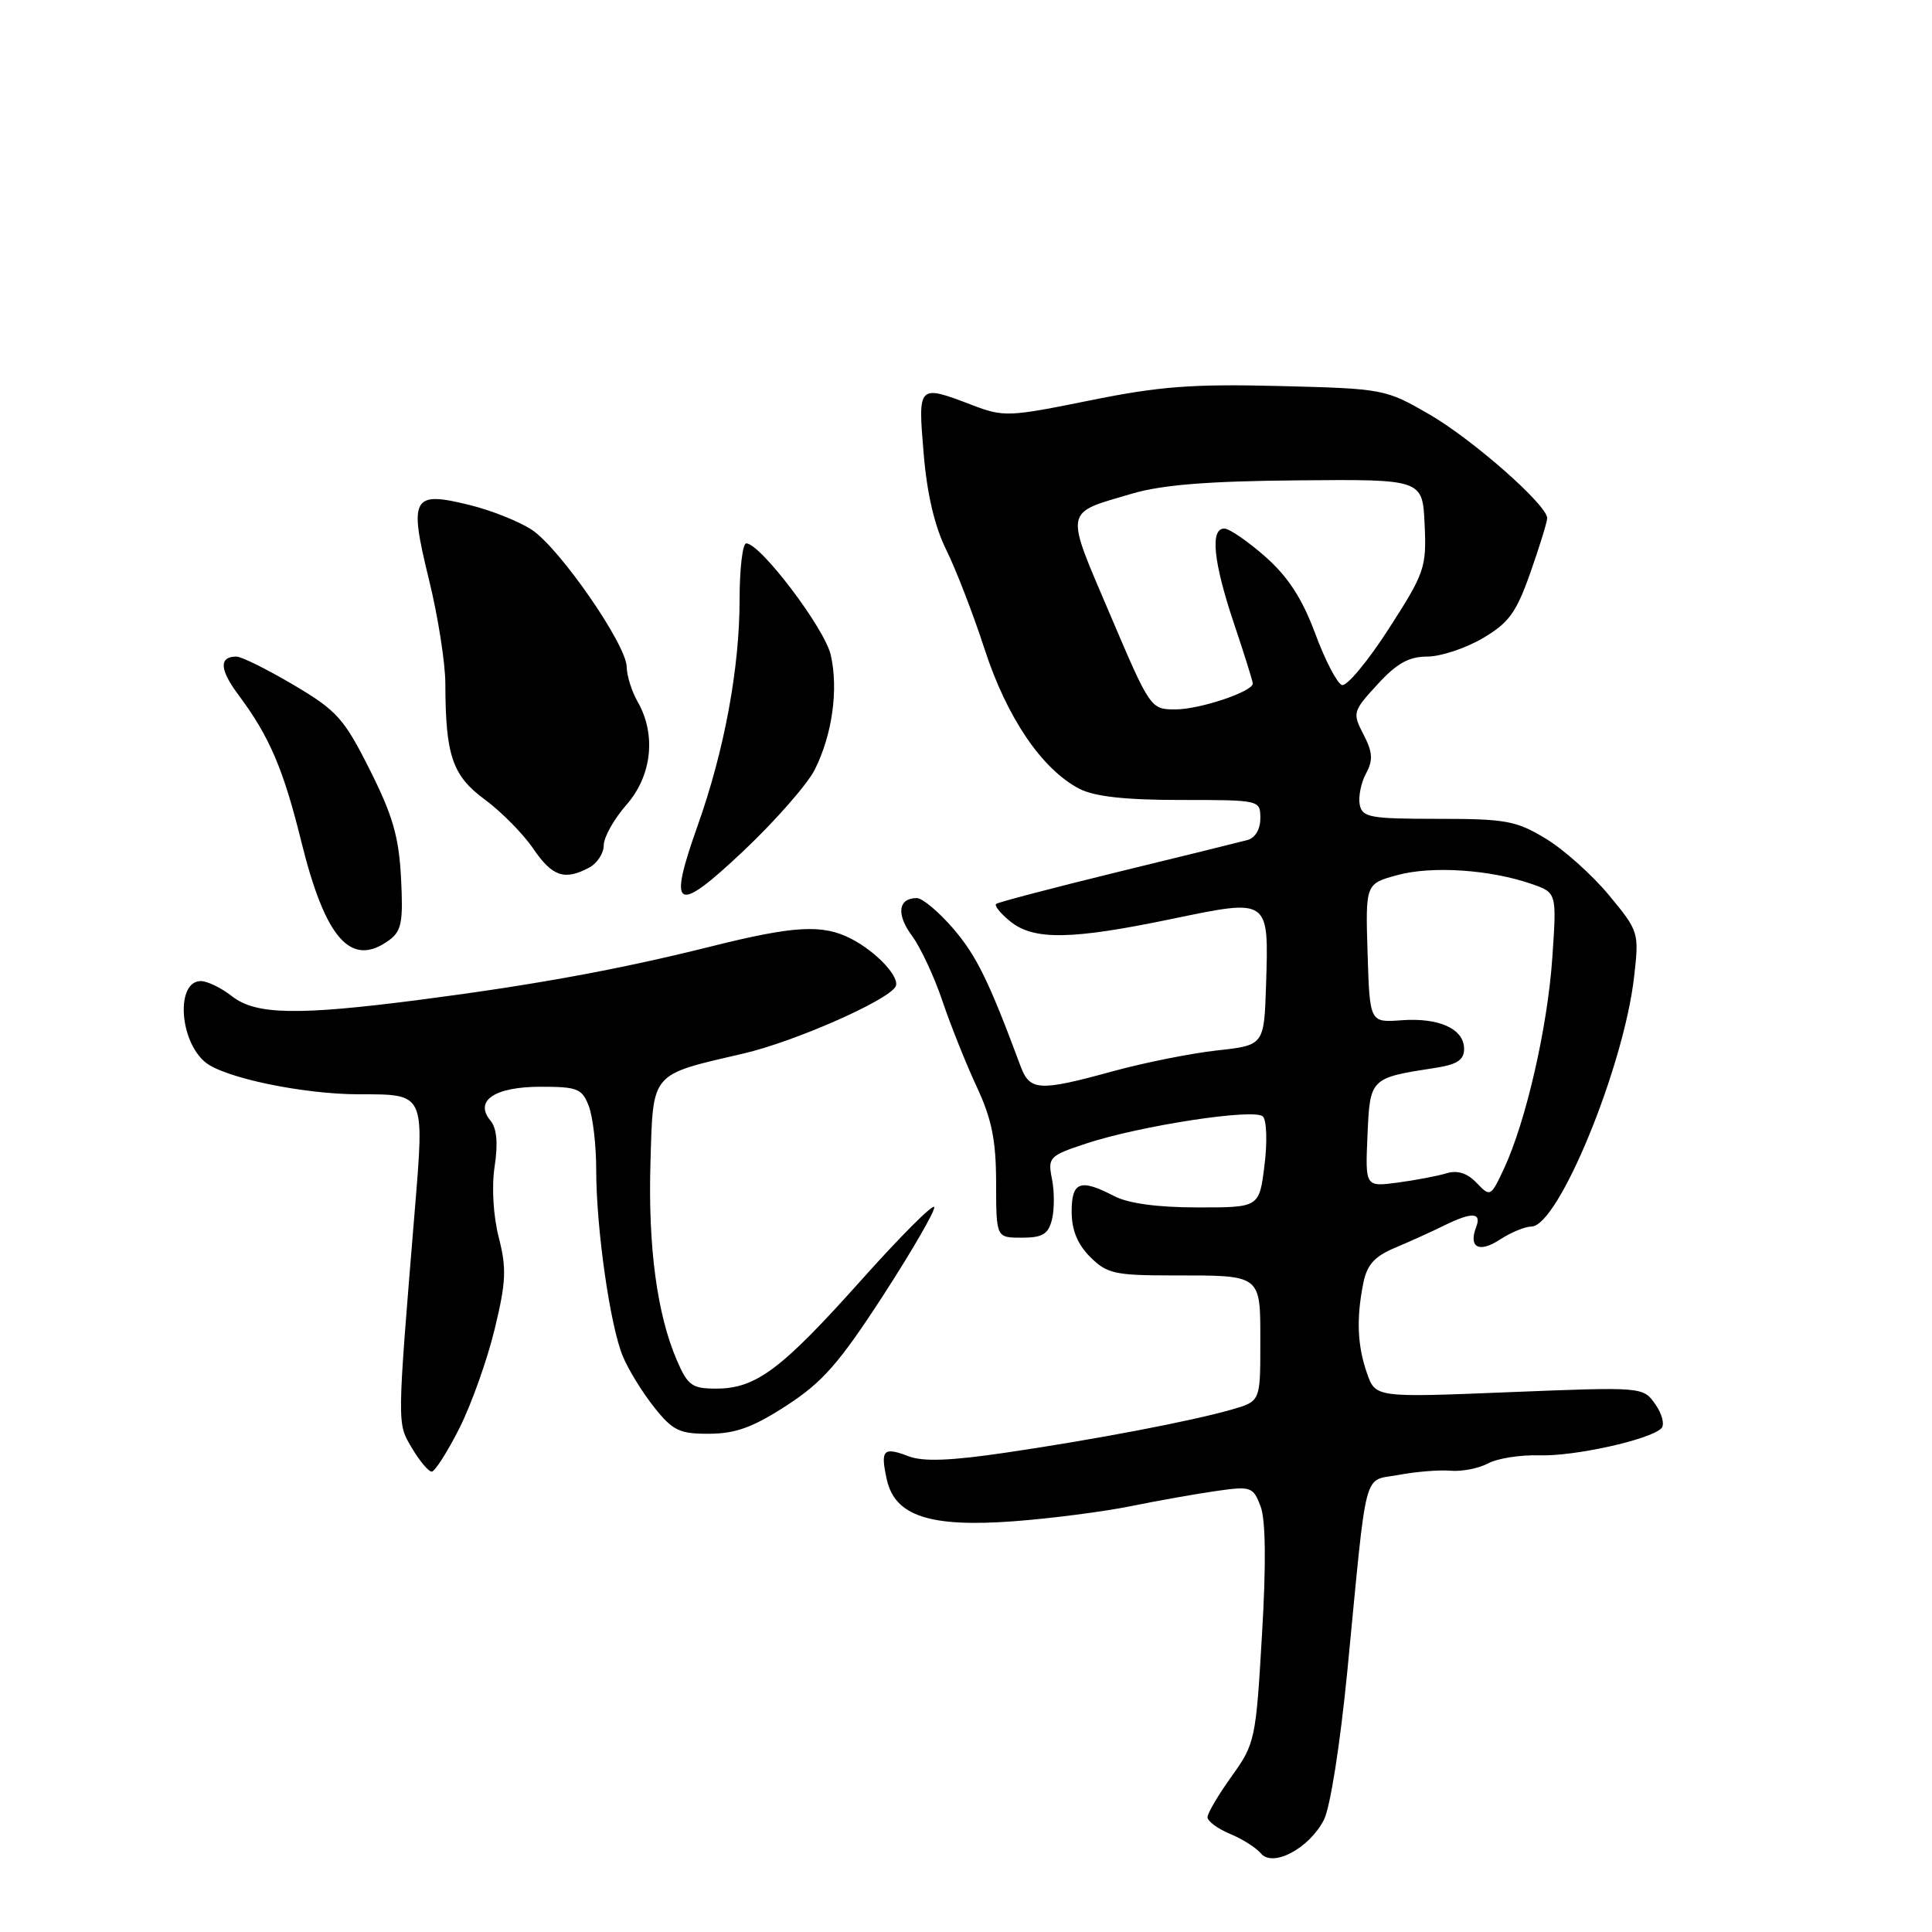 <?xml version="1.0" encoding="UTF-8" standalone="no"?>
<!DOCTYPE svg PUBLIC "-//W3C//DTD SVG 1.1//EN" "http://www.w3.org/Graphics/SVG/1.1/DTD/svg11.dtd" >
<svg xmlns="http://www.w3.org/2000/svg" xmlns:xlink="http://www.w3.org/1999/xlink" version="1.1" viewBox="0 0 256 256">
 <g >
 <path fill="currentColor"
d=" M 175.42 241.15 C 176.26 239.53 177.58 231.11 178.53 221.41 C 181.21 193.77 180.53 196.35 185.34 195.43 C 187.63 195.00 190.72 194.75 192.21 194.88 C 193.70 195.01 195.93 194.57 197.17 193.91 C 198.42 193.24 201.47 192.76 203.97 192.84 C 208.61 192.99 218.63 190.77 220.14 189.26 C 220.60 188.80 220.25 187.37 219.35 186.09 C 217.72 183.76 217.72 183.76 199.99 184.47 C 182.26 185.19 182.26 185.19 181.13 181.95 C 179.85 178.28 179.71 174.72 180.64 170.04 C 181.14 167.57 182.12 166.48 184.89 165.32 C 186.88 164.48 189.77 163.17 191.33 162.40 C 195.03 160.57 196.36 160.63 195.60 162.59 C 194.56 165.30 195.98 166.06 198.73 164.26 C 200.18 163.31 202.07 162.53 202.93 162.52 C 206.50 162.48 215.19 141.33 216.53 129.40 C 217.20 123.56 217.15 123.39 213.20 118.62 C 211.00 115.96 207.24 112.59 204.85 111.14 C 200.92 108.75 199.54 108.50 190.52 108.50 C 181.54 108.50 180.50 108.31 180.17 106.62 C 179.97 105.58 180.34 103.73 181.00 102.50 C 181.96 100.71 181.89 99.69 180.67 97.32 C 179.19 94.46 179.24 94.26 182.52 90.69 C 185.07 87.90 186.69 87.00 189.11 87.00 C 190.88 87.00 194.18 85.91 196.45 84.58 C 199.94 82.53 200.91 81.20 202.80 75.83 C 204.02 72.35 205.02 69.12 205.01 68.65 C 204.99 66.90 195.12 58.22 189.42 54.92 C 183.57 51.54 183.34 51.50 169.53 51.15 C 157.96 50.86 153.62 51.19 144.37 53.07 C 133.66 55.24 133.00 55.27 128.81 53.67 C 121.63 50.93 121.62 50.94 122.39 60.10 C 122.83 65.45 123.85 69.77 125.38 72.85 C 126.65 75.41 128.94 81.33 130.46 86.00 C 133.41 95.09 138.07 101.95 143.03 104.52 C 145.04 105.55 149.08 106.00 156.45 106.00 C 166.96 106.00 167.00 106.01 167.00 108.43 C 167.00 109.91 166.31 111.05 165.25 111.32 C 164.29 111.58 156.53 113.49 148.00 115.57 C 139.47 117.66 132.28 119.55 132.00 119.77 C 131.72 119.99 132.56 121.03 133.86 122.09 C 136.98 124.61 141.93 124.54 155.29 121.76 C 168.25 119.07 168.12 118.98 167.76 130.50 C 167.50 138.50 167.50 138.50 161.25 139.19 C 157.81 139.57 151.62 140.81 147.49 141.94 C 137.65 144.64 136.46 144.57 135.22 141.25 C 131.06 130.05 129.41 126.67 126.34 123.08 C 124.42 120.84 122.23 119.00 121.48 119.00 C 119.01 119.00 118.73 121.15 120.84 123.99 C 121.98 125.54 123.80 129.43 124.88 132.65 C 125.97 135.87 128.01 140.97 129.42 144.00 C 131.42 148.30 131.98 151.08 131.99 156.75 C 132.00 164.00 132.00 164.00 135.39 164.00 C 138.14 164.00 138.90 163.54 139.39 161.60 C 139.72 160.28 139.72 157.85 139.39 156.21 C 138.82 153.36 139.02 153.15 143.87 151.54 C 151.06 149.16 166.23 146.83 167.34 147.94 C 167.84 148.44 167.94 151.35 167.55 154.42 C 166.86 160.00 166.86 160.00 158.68 159.99 C 153.38 159.99 149.49 159.46 147.64 158.49 C 143.13 156.15 142.00 156.56 142.00 160.55 C 142.00 162.98 142.77 164.86 144.45 166.55 C 146.67 168.76 147.72 169.00 155.37 169.00 C 167.27 169.00 167.00 168.79 167.00 177.95 C 167.00 185.68 167.00 185.68 163.25 186.76 C 157.95 188.29 145.25 190.72 133.30 192.48 C 125.98 193.56 122.34 193.70 120.41 192.97 C 117.03 191.68 116.64 192.09 117.50 196.02 C 118.57 200.89 123.22 202.41 134.41 201.57 C 139.32 201.20 146.29 200.30 149.91 199.56 C 153.54 198.82 158.64 197.92 161.25 197.55 C 165.76 196.91 166.06 197.02 167.03 199.59 C 167.71 201.37 167.78 207.18 167.22 216.61 C 166.41 230.52 166.30 231.06 163.19 235.38 C 161.44 237.83 160.00 240.26 160.00 240.79 C 160.00 241.32 161.34 242.31 162.97 242.99 C 164.60 243.66 166.44 244.83 167.07 245.58 C 168.65 247.49 173.46 244.94 175.42 241.15 Z  M 60.87 189.25 C 62.46 186.09 64.56 180.19 65.54 176.14 C 67.06 169.87 67.14 168.08 66.09 163.97 C 65.36 161.11 65.13 157.29 65.54 154.57 C 66.01 151.48 65.83 149.50 64.99 148.49 C 62.80 145.85 65.54 144.00 71.65 144.00 C 76.53 144.00 77.14 144.25 78.02 146.57 C 78.56 147.98 79.00 151.77 79.00 154.99 C 79.00 162.77 80.84 175.68 82.53 179.72 C 83.27 181.50 85.14 184.54 86.69 186.48 C 89.16 189.58 90.04 190.00 94.00 189.98 C 97.48 189.96 99.80 189.12 104.24 186.23 C 109.00 183.14 111.20 180.63 117.04 171.63 C 120.91 165.65 123.95 160.39 123.79 159.94 C 123.63 159.49 119.25 163.88 114.05 169.70 C 103.51 181.49 100.16 183.99 94.90 184.00 C 91.70 184.00 91.13 183.59 89.69 180.25 C 87.06 174.15 85.86 165.19 86.19 154.04 C 86.55 141.95 86.10 142.48 98.50 139.60 C 105.17 138.06 117.48 132.66 118.65 130.76 C 119.37 129.60 116.21 126.16 112.80 124.40 C 109.01 122.44 105.29 122.64 94.18 125.42 C 82.11 128.44 70.89 130.50 55.70 132.47 C 39.41 134.58 33.88 134.48 30.73 132.00 C 29.33 130.90 27.48 130.00 26.61 130.00 C 23.30 130.00 23.73 137.87 27.20 140.75 C 29.68 142.81 40.19 145.00 47.59 145.00 C 56.35 145.00 56.24 144.78 54.96 160.37 C 52.59 189.25 52.60 188.52 54.58 191.87 C 55.60 193.59 56.78 195.00 57.20 195.00 C 57.62 195.00 59.27 192.41 60.87 189.25 Z  M 51.56 124.58 C 53.21 123.37 53.44 122.18 53.14 116.36 C 52.86 110.90 52.04 108.05 49.01 102.02 C 45.58 95.19 44.64 94.15 38.89 90.75 C 35.40 88.69 32.00 87.00 31.33 87.00 C 28.99 87.00 29.09 88.73 31.61 92.10 C 35.68 97.54 37.55 101.90 39.90 111.42 C 43.11 124.44 46.51 128.27 51.56 124.58 Z  M 107.95 102.00 C 110.28 97.38 111.12 91.37 110.08 86.79 C 109.27 83.25 100.75 72.00 98.88 72.00 C 98.40 72.00 98.00 75.34 98.00 79.41 C 98.00 88.54 95.99 99.41 92.45 109.38 C 88.44 120.66 89.52 121.25 98.55 112.72 C 102.75 108.75 106.98 103.92 107.95 102.00 Z  M 78.07 114.96 C 79.13 114.40 80.00 113.06 80.00 112.00 C 80.00 110.94 81.35 108.53 83.00 106.65 C 86.38 102.80 86.98 97.34 84.50 93.00 C 83.71 91.62 83.05 89.53 83.04 88.35 C 82.99 85.40 74.20 72.70 70.50 70.22 C 68.85 69.12 65.13 67.63 62.24 66.92 C 54.61 65.03 54.16 65.86 56.83 76.76 C 58.03 81.62 59.00 87.82 59.01 90.55 C 59.03 100.11 59.94 102.79 64.25 105.95 C 66.44 107.57 69.32 110.49 70.65 112.44 C 73.17 116.15 74.81 116.71 78.07 114.96 Z  M 195.66 156.74 C 194.41 155.43 193.12 155.03 191.66 155.47 C 190.47 155.83 187.57 156.38 185.20 156.70 C 180.90 157.27 180.90 157.27 181.20 150.41 C 181.53 142.83 181.54 142.83 190.25 141.49 C 193.08 141.05 194.00 140.44 194.00 138.99 C 194.00 136.33 190.69 134.82 185.70 135.19 C 181.50 135.50 181.50 135.50 181.21 126.30 C 180.93 117.10 180.93 117.10 185.21 115.94 C 189.78 114.71 197.49 115.23 202.95 117.13 C 206.28 118.29 206.28 118.29 205.69 126.90 C 205.06 136.12 202.21 148.55 199.30 154.82 C 197.53 158.60 197.47 158.63 195.66 156.74 Z  M 147.08 81.40 C 141.05 67.25 140.90 68.09 150.00 65.41 C 153.97 64.24 160.09 63.75 172.00 63.65 C 188.50 63.50 188.50 63.50 188.77 69.50 C 189.03 75.20 188.80 75.89 184.01 83.33 C 181.24 87.63 178.45 90.98 177.81 90.77 C 177.18 90.56 175.58 87.49 174.27 83.94 C 172.55 79.32 170.69 76.45 167.69 73.79 C 165.38 71.75 162.94 70.07 162.25 70.04 C 160.32 69.98 160.76 74.43 163.50 82.59 C 164.88 86.69 166.00 90.28 166.00 90.57 C 166.00 91.65 158.96 94.00 155.75 94.00 C 152.47 94.00 152.41 93.92 147.08 81.40 Z "/>
</g>
</svg>
